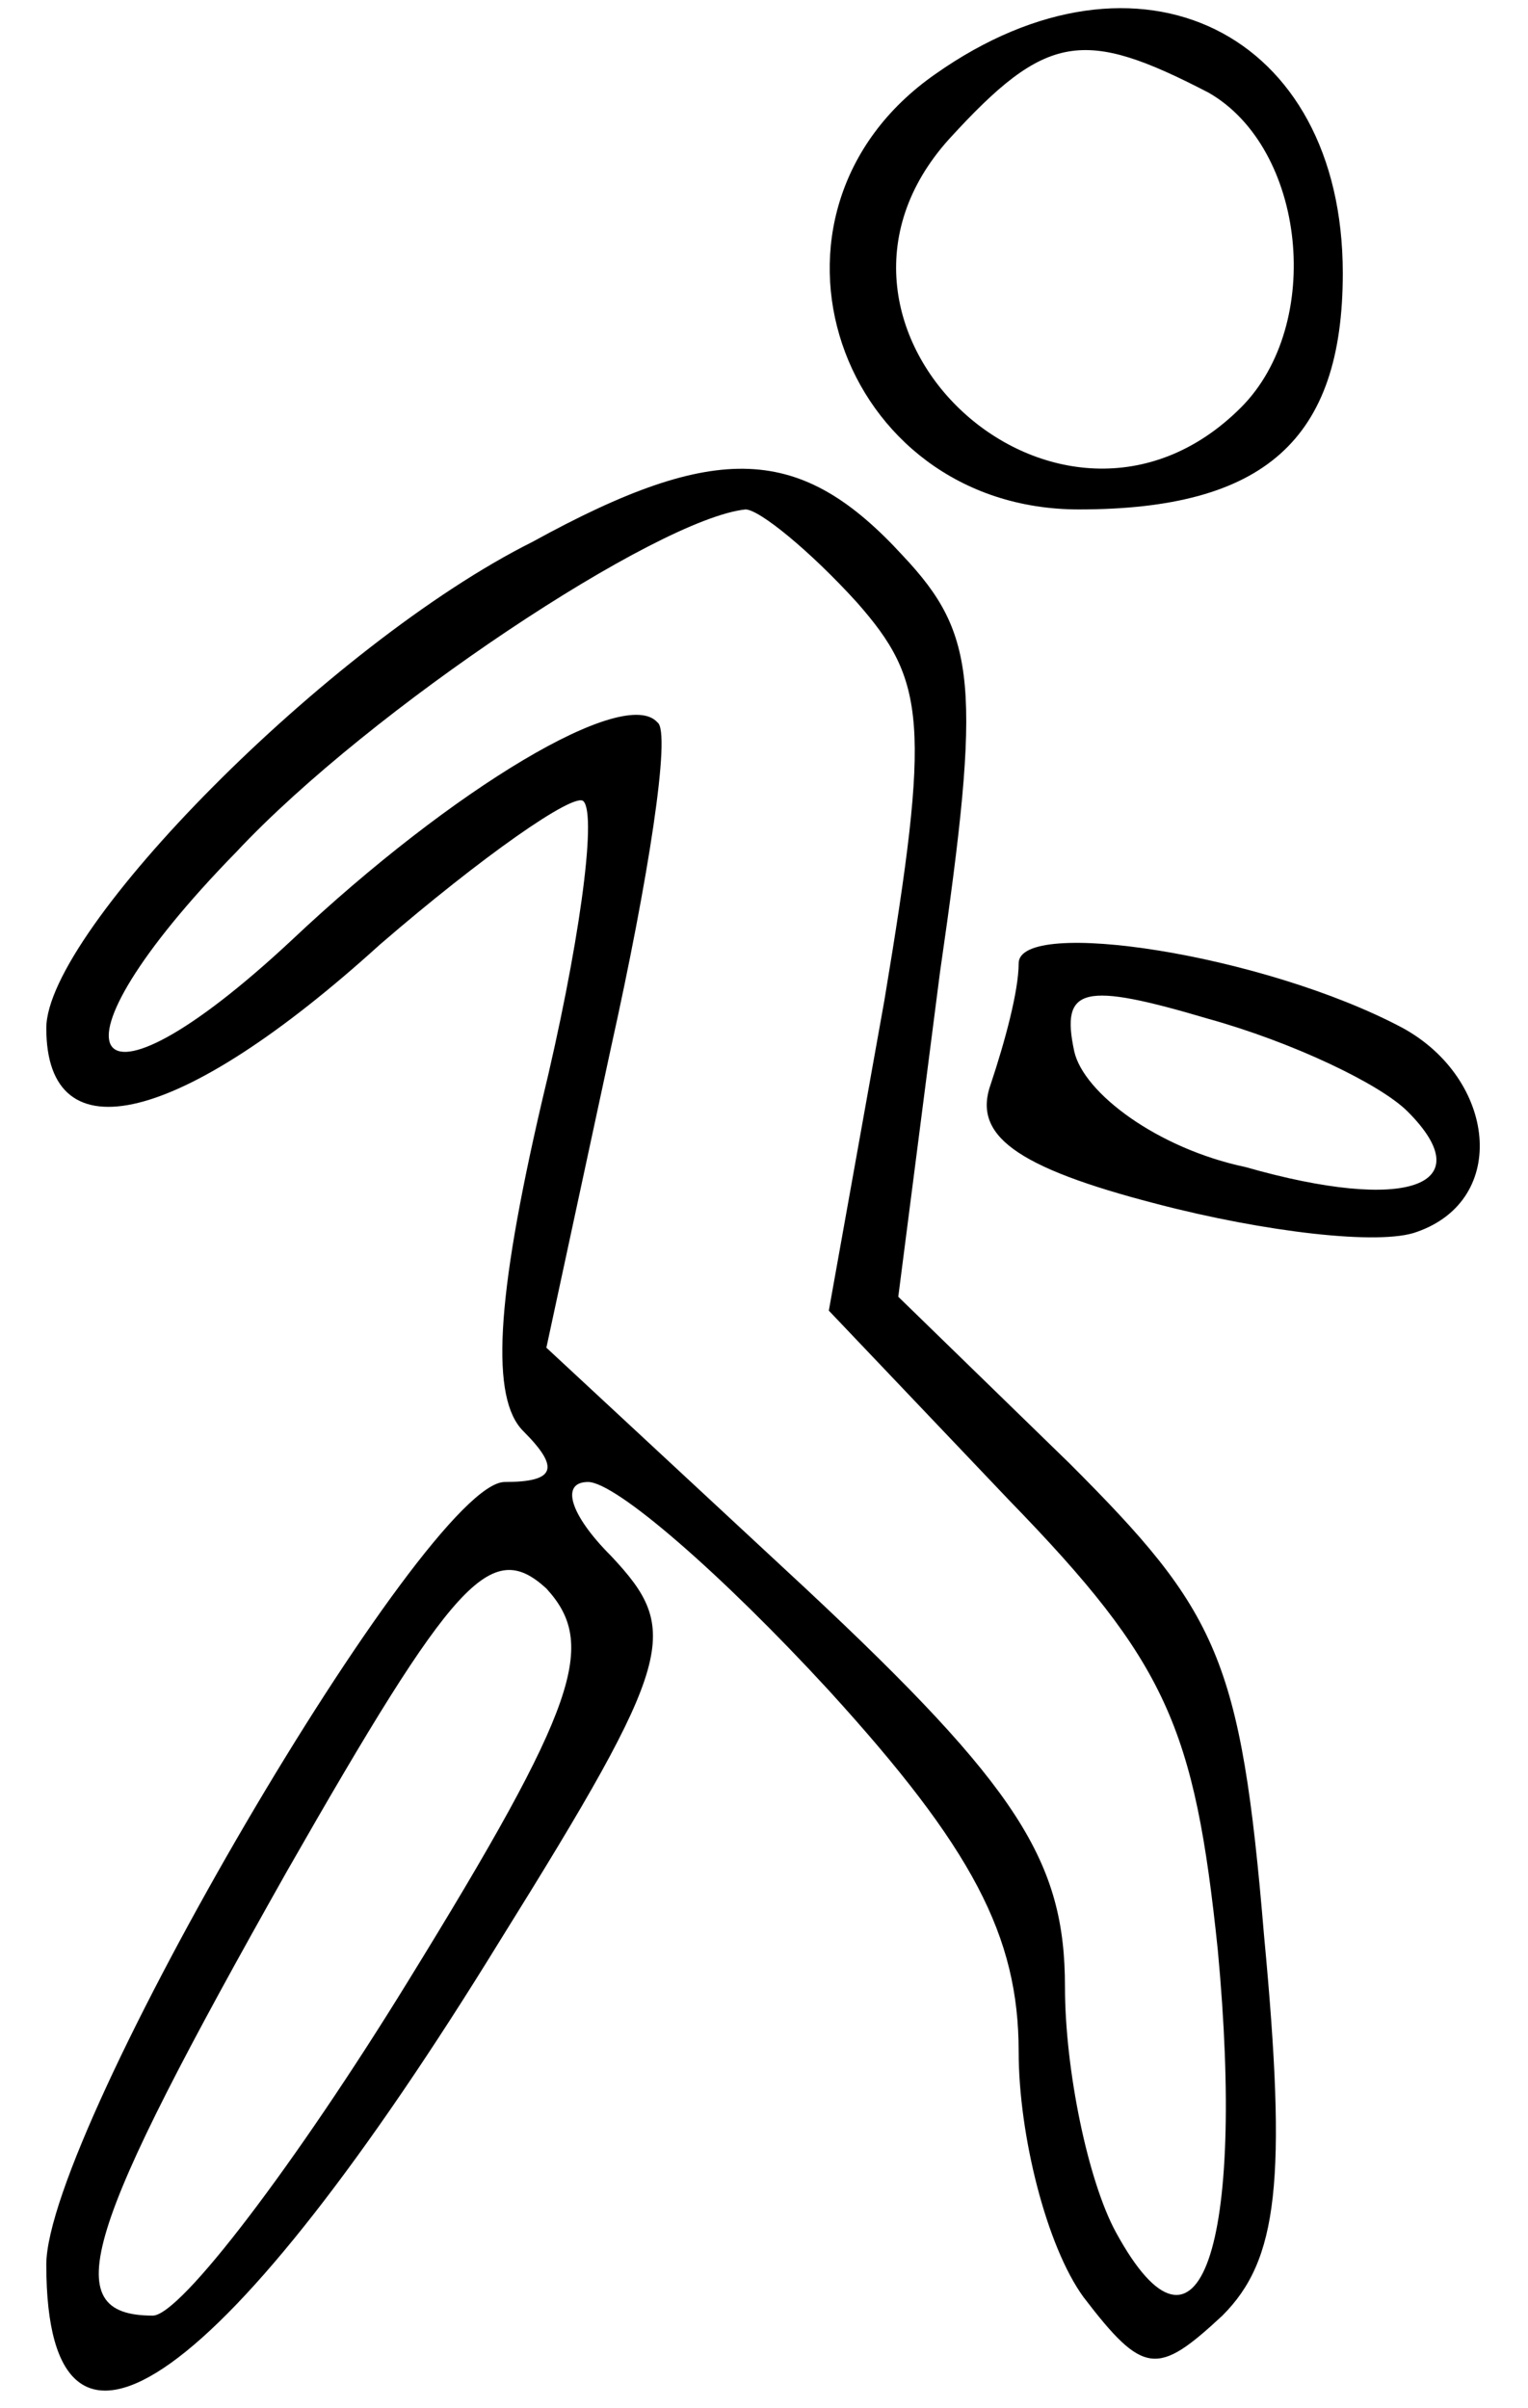 <?xml version="1.0" standalone="no"?>
<!DOCTYPE svg PUBLIC "-//W3C//DTD SVG 20010904//EN"
 "http://www.w3.org/TR/2001/REC-SVG-20010904/DTD/svg10.dtd">
<svg version="1.0" xmlns="http://www.w3.org/2000/svg"
 width="33pt" height="52pt" viewBox="0 0 33 52"
 preserveAspectRatio="xMidYMid meet">

<g transform="translate(0,52) scale(0.1,-0.1)"
fill="#000000" stroke="none">
<path d="M202 504 c-43 -30 -21 -94 31 -94 40 0 57 15 57 51 0 52 -44 74 -88
43z m59 -4 c21 -12 25 -50 7 -68 -39 -39 -100 17 -63 58 21 23 29 24 56 10z"/>
<path d="M115 403 c-44 -22 -105 -84 -105 -105 0 -28 29 -21 72 18 22 19 42
33 44 31 3 -3 -1 -32 -9 -65 -10 -43 -11 -64 -4 -71 8 -8 7 -11 -4 -11 -17 0
-99 -140 -99 -169 0 -54 39 -26 98 70 38 61 39 67 24 83 -9 9 -11 16 -5 16 6
0 29 -20 52 -45 31 -34 41 -53 41 -78 0 -18 6 -42 14 -53 13 -17 16 -17 30 -4
12 12 14 29 9 82 -5 60 -10 70 -42 102 l-37 36 9 70 c9 62 8 73 -8 90 -22 24
-40 25 -80 3z m70 -13 c15 -17 16 -26 6 -86 l-12 -67 39 -41 c34 -35 40 -49
45 -97 6 -64 -4 -94 -22 -61 -6 11 -11 35 -11 53 0 27 -10 43 -56 86 l-56 52
14 65 c8 36 13 68 10 70 -7 8 -44 -14 -79 -47 -45 -42 -55 -25 -12 19 29 31
91 72 110 74 3 0 14 -9 24 -20z m-97 -298 c-24 -39 -49 -72 -55 -72 -21 0 -15
18 29 96 36 63 44 72 56 61 11 -12 7 -25 -30 -85z"/>
<path d="M220 312 c0 -6 -3 -17 -6 -26 -4 -11 5 -18 36 -26 23 -6 48 -9 56 -6
20 7 17 33 -3 44 -30 16 -83 24 -83 14z m84 -32 c16 -16 0 -22 -35 -12 -19 4
-35 16 -37 25 -3 14 2 15 29 7 18 -5 37 -14 43 -20z"/>
</g>
</svg>
